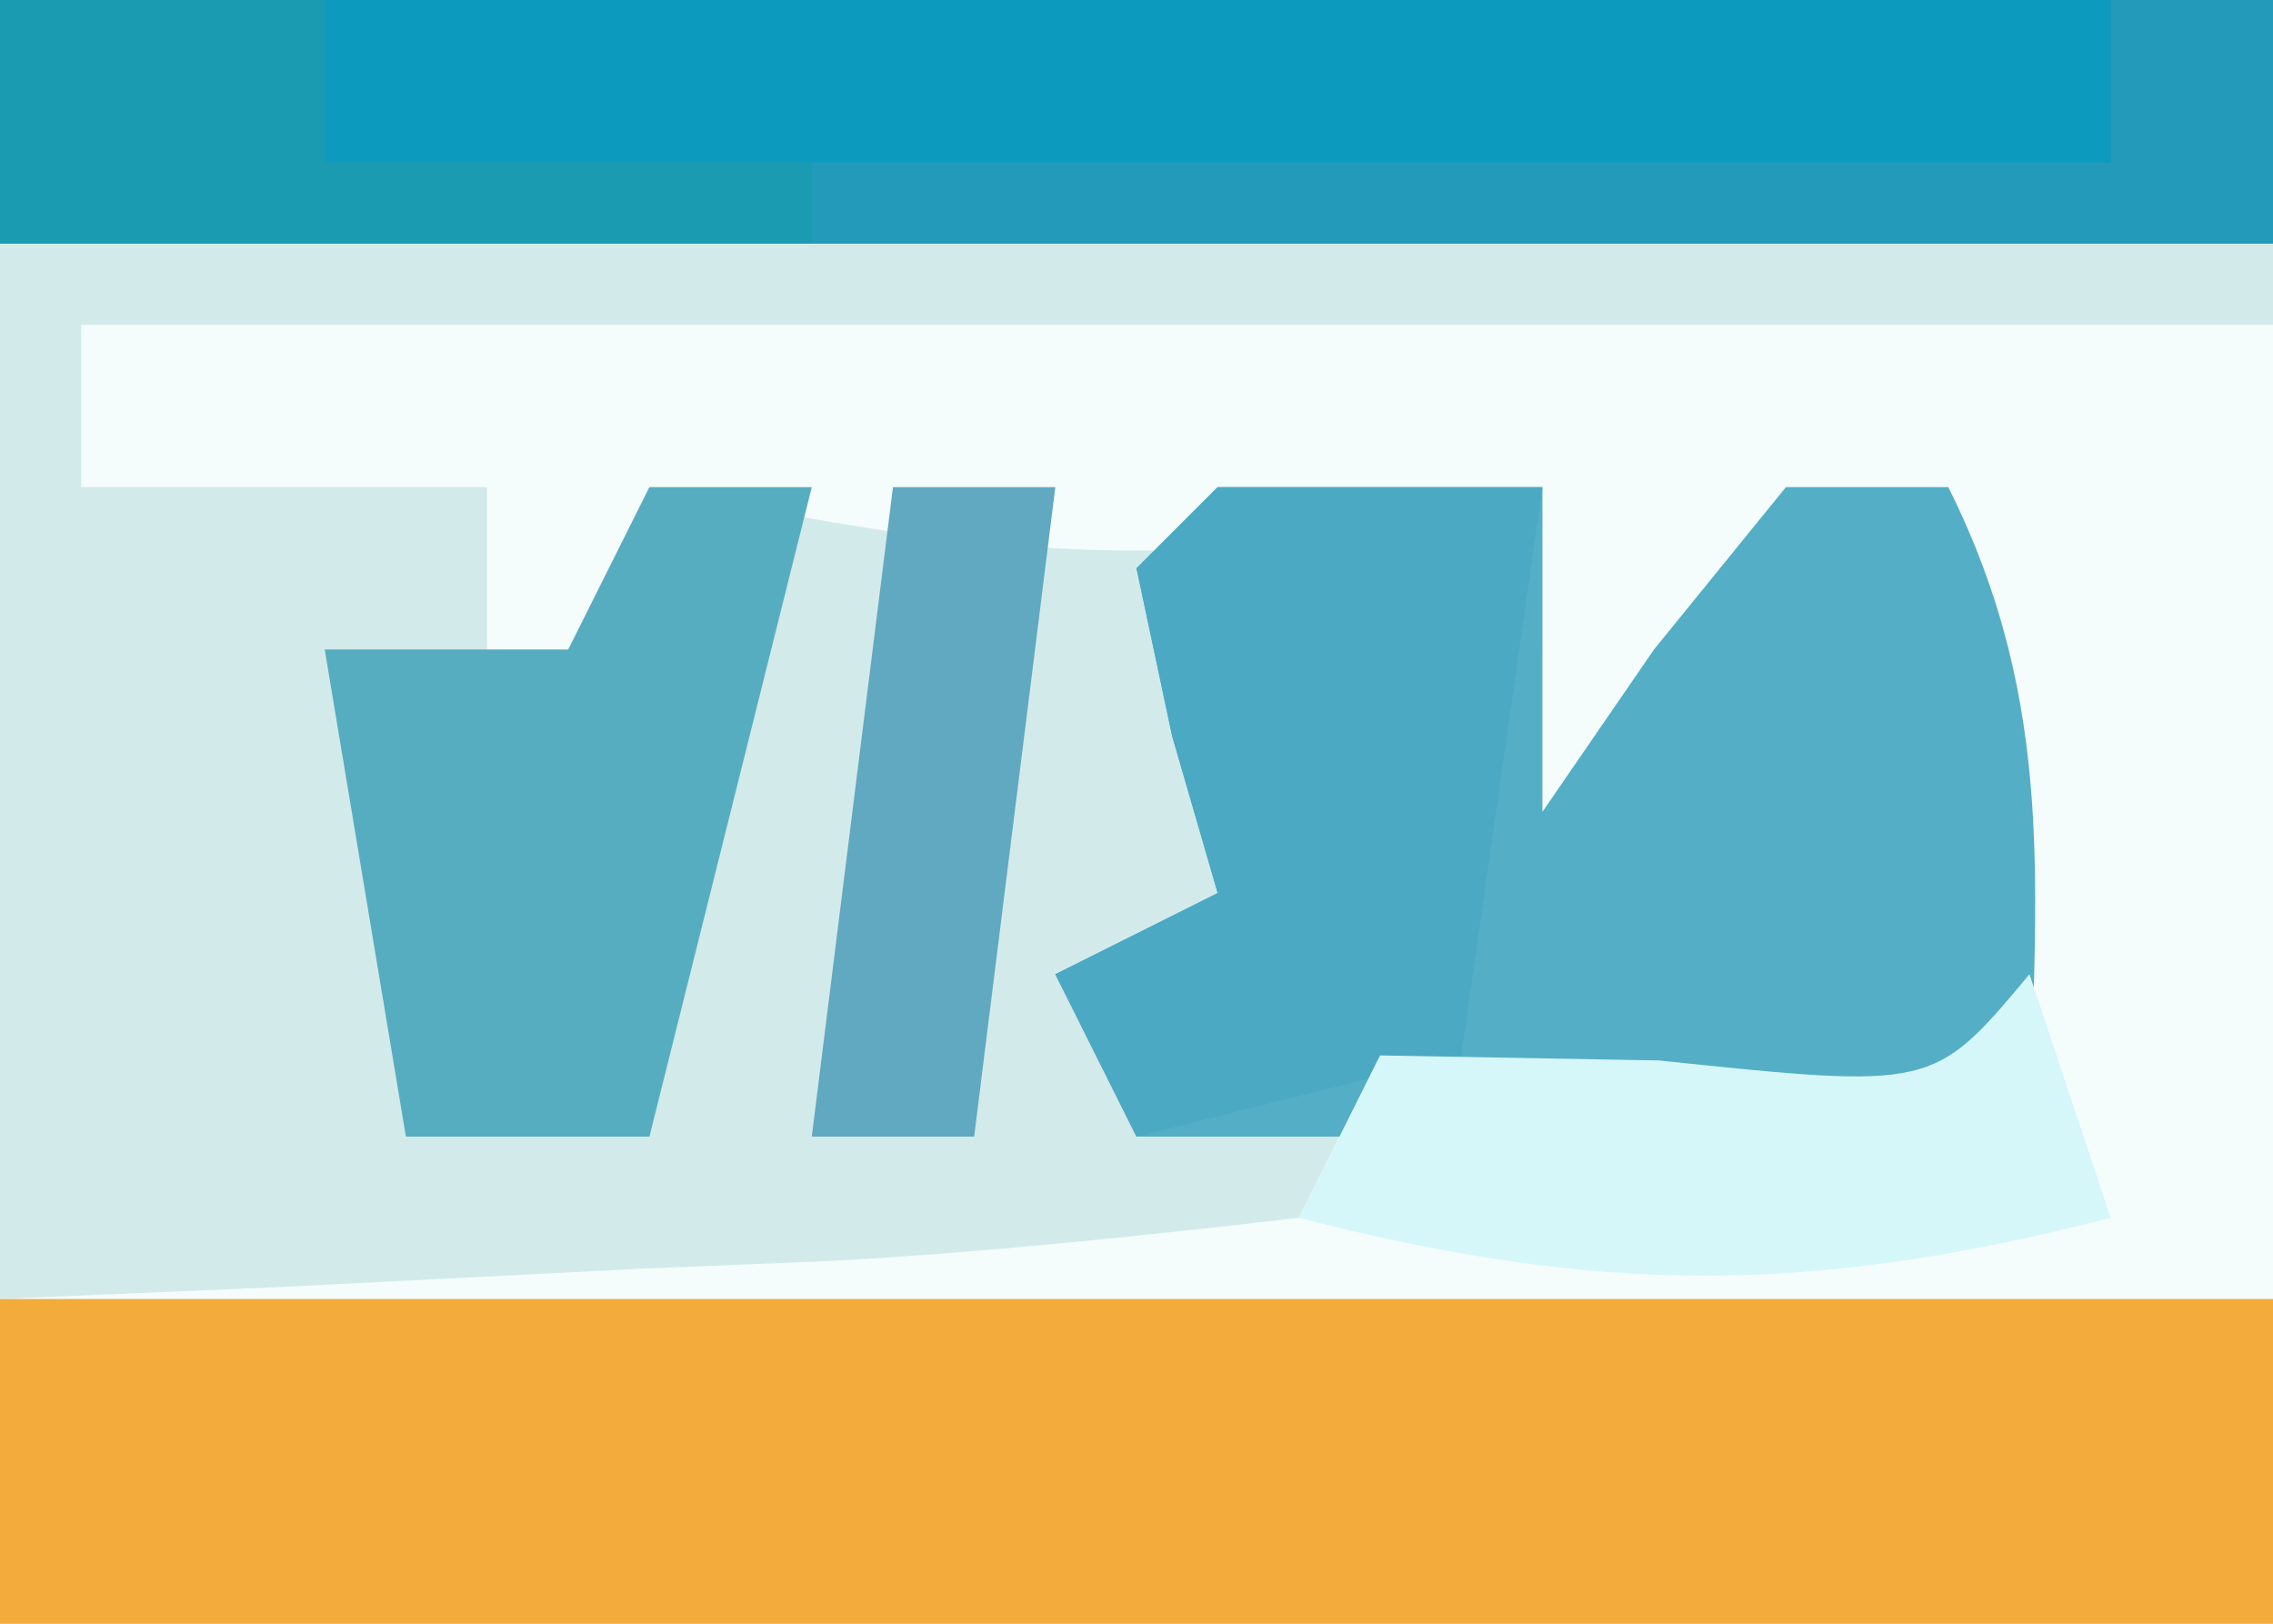 <?xml version="1.0" encoding="UTF-8"?>
<svg version="1.1" xmlns="http://www.w3.org/2000/svg" width="28" height="20">
<rect width="100%" height="100%" fill="#333333" stroke="none"/>
<path d="M0 0 C9.24 0 18.48 0 28 0 C28 6.6 28 13.2 28 20 C18.76 20 9.52 20 0 20 C0 13.4 0 6.8 0 0 Z " fill="#D3EAEA" transform="translate(0,0)"/>
<path d="M0 0 C8.91 0 17.82 0 27 0 C27 5.28 27 10.56 27 16 C17.76 16 8.52 16 -1 16 C-1 14.68 -1 13.36 -1 12 C0.143 11.951 1.287 11.902 2.465 11.852 C3.956 11.777 5.447 11.701 6.938 11.625 C7.692 11.594 8.447 11.563 9.225 11.531 C11.155 11.427 13.079 11.221 15 11 C15.33 10.34 15.66 9.68 16 9 C18.31 9 20.62 9 23 9 C23 6.69 23 4.38 23 2 C22.546 2.454 22.093 2.908 21.625 3.375 C20.417 4.583 19.208 5.792 18 7 C17.01 6.01 16.02 5.02 15 4 C15.99 4 16.98 4 18 4 C18 3.34 18 2.68 18 2 C17.299 2.186 16.598 2.371 15.875 2.562 C12.661 3.052 10.164 2.662 7 2 C6.34 3.32 5.68 4.64 5 6 C5 4.68 5 3.36 5 2 C3.35 2 1.7 2 0 2 C0 1.34 0 0.68 0 0 Z " fill="#F4FCFC" transform="translate(1,4)"/>
<path d="M0 0 C9.24 0 18.48 0 28 0 C28 1.32 28 2.64 28 4 C18.76 4 9.52 4 0 4 C0 2.68 0 1.36 0 0 Z " fill="#F3AC3B" transform="translate(0,16)"/>
<path d="M0 0 C9.24 0 18.48 0 28 0 C28 0.99 28 1.98 28 3 C18.76 3 9.52 3 0 3 C0 2.01 0 1.02 0 0 Z " fill="#0C9ABE" transform="translate(0,0)"/>
<path d="M0 0 C1.32 0 2.64 0 4 0 C4 1.32 4 2.64 4 4 C4.454 3.34 4.907 2.68 5.375 2 C5.911 1.34 6.447 0.68 7 0 C7.66 0 8.32 0 9 0 C10.354 2.709 10.065 5.009 10 8 C6.37 8 2.74 8 -1 8 C-1.33 7.34 -1.66 6.68 -2 6 C-1.34 5.67 -0.68 5.34 0 5 C-0.278 4.041 -0.278 4.041 -0.562 3.062 C-0.779 2.042 -0.779 2.042 -1 1 C-0.67 0.67 -0.34 0.34 0 0 Z " fill="#54AEC6" transform="translate(15,6)"/>
<path d="M0 0 C1.32 0 2.64 0 4 0 C4 0.66 4 1.32 4 2 C11.26 2 18.52 2 26 2 C26 1.34 26 0.68 26 0 C26.66 0 27.32 0 28 0 C28 0.99 28 1.98 28 3 C18.76 3 9.52 3 0 3 C0 2.01 0 1.02 0 0 Z " fill="#249ABB" transform="translate(0,0)"/>
<path d="M0 0 C1.32 0 2.64 0 4 0 C3.67 2.31 3.34 4.62 3 7 C1.68 7.33 0.36 7.66 -1 8 C-1.33 7.34 -1.66 6.68 -2 6 C-1.34 5.67 -0.68 5.34 0 5 C-0.278 4.041 -0.278 4.041 -0.562 3.062 C-0.779 2.042 -0.779 2.042 -1 1 C-0.67 0.67 -0.34 0.34 0 0 Z " fill="#4BA9C3" transform="translate(15,6)"/>
<path d="M0 0 C0.66 0 1.32 0 2 0 C1.34 2.64 0.68 5.28 0 8 C-0.99 8 -1.98 8 -3 8 C-3.33 6.02 -3.66 4.04 -4 2 C-3.01 2 -2.02 2 -1 2 C-0.67 1.34 -0.34 0.68 0 0 Z " fill="#57ADC0" transform="translate(8,6)"/>
<path d="M0 0 C0.33 0.99 0.66 1.98 1 3 C-2.695 3.95 -5.305 3.95 -9 3 C-8.67 2.34 -8.34 1.68 -8 1 C-6.866 1.021 -5.731 1.041 -4.562 1.062 C-1.184 1.416 -1.184 1.416 0 0 Z " fill="#D6F7FA" transform="translate(25,12)"/>
<path d="M0 0 C1.32 0 2.64 0 4 0 C4 0.66 4 1.32 4 2 C5.98 2 7.96 2 10 2 C10 2.33 10 2.66 10 3 C6.7 3 3.4 3 0 3 C0 2.01 0 1.02 0 0 Z " fill="#1A9BB1" transform="translate(0,0)"/>
<path d="M0 0 C0.66 0 1.32 0 2 0 C1.67 2.64 1.34 5.28 1 8 C0.34 8 -0.32 8 -1 8 C-0.67 5.36 -0.34 2.72 0 0 Z " fill="#60A9C1" transform="translate(11,6)"/>
</svg>

